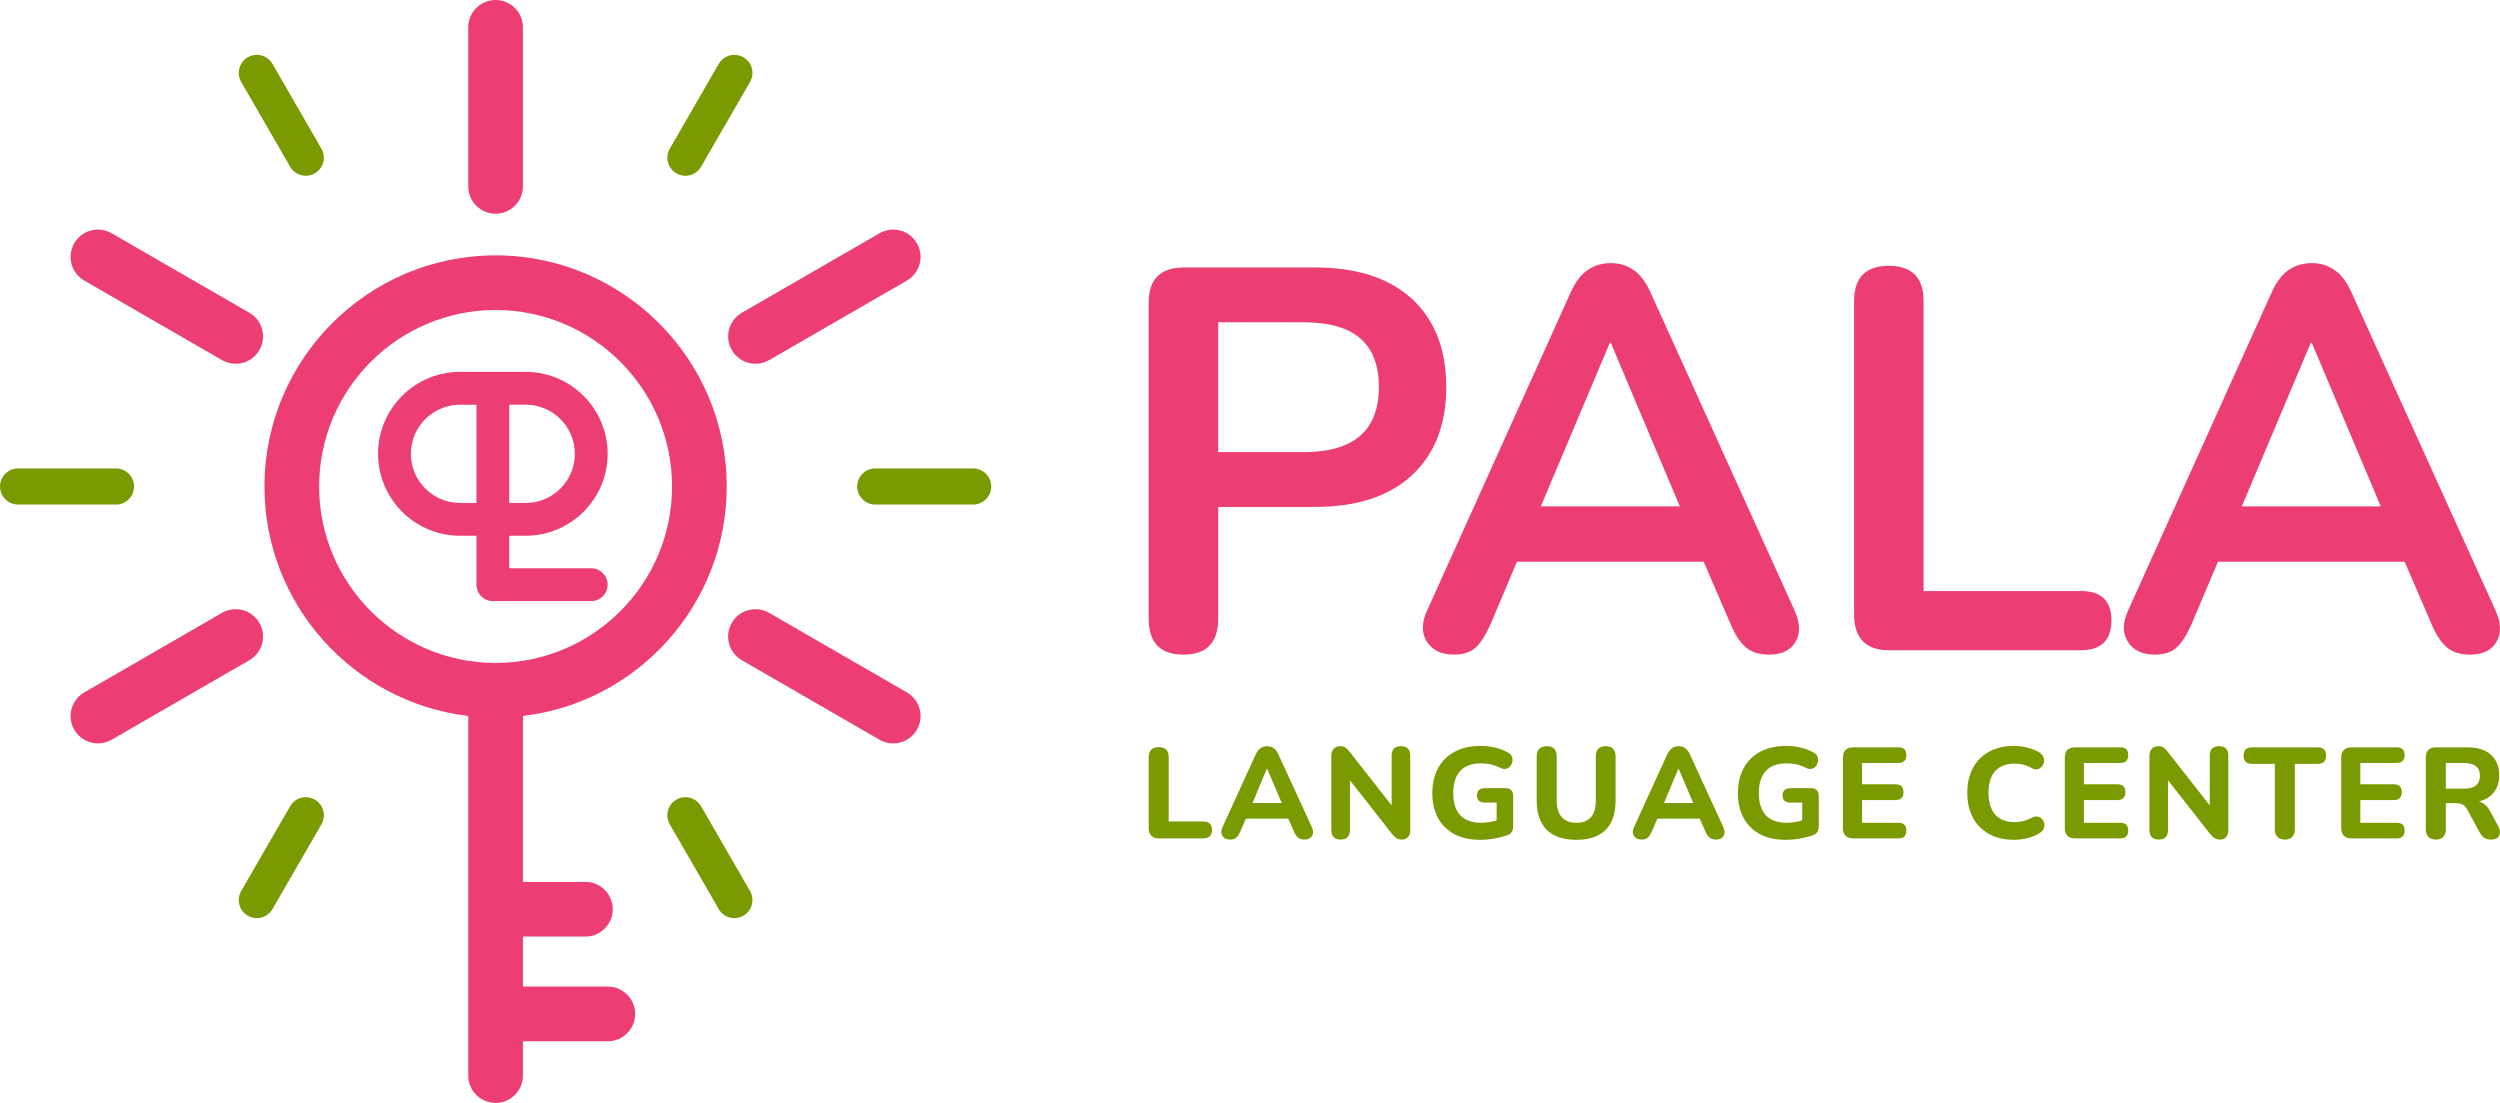 <?xml version="1.0" encoding="UTF-8"?><svg id="a" xmlns="http://www.w3.org/2000/svg" viewBox="0 0 1161.35 512.35"><defs><style>.j{fill:#ec3e73;}.k{fill:#7a9a01;}</style></defs><g id="b"><g><path id="c" class="k" d="M538.35,389.47c-1.56,0-2.74-.41-3.54-1.23-.8-.82-1.2-1.99-1.2-3.51v-32.94c0-1.52,.4-2.69,1.2-3.51,.8-.82,1.96-1.23,3.48-1.23,3.08,0,4.62,1.58,4.62,4.74v29.82h16.08c2.68,0,4.02,1.3,4.02,3.9s-1.34,3.96-4.02,3.96h-20.64Zm33.12,.54c-1.68,0-2.88-.56-3.6-1.68s-.7-2.5,.06-4.14l15.36-33.66c.64-1.36,1.4-2.35,2.28-2.97,.88-.62,1.9-.93,3.06-.93s2.18,.31,3.06,.93c.88,.62,1.62,1.61,2.22,2.97l15.48,33.66c.76,1.68,.79,3.07,.09,4.17-.7,1.1-1.83,1.65-3.39,1.65-1.36,0-2.41-.32-3.15-.96-.74-.64-1.39-1.64-1.95-3l-2.52-5.76h-19.74l-2.46,5.76c-.6,1.4-1.24,2.41-1.92,3.03-.68,.62-1.64,.93-2.88,.93Zm17.04-32.94l-6.66,15.96h13.56l-6.78-15.96h-.12Zm34.26,32.94c-2.88,0-4.32-1.5-4.32-4.5v-34.2c0-1.52,.37-2.68,1.11-3.48,.74-.8,1.73-1.2,2.97-1.2,1.04,0,1.86,.21,2.46,.63s1.28,1.11,2.04,2.07l19.44,24.78v-23.04c0-2.96,1.44-4.44,4.32-4.44s4.32,1.48,4.32,4.44v34.62c0,1.32-.34,2.37-1.02,3.15-.68,.78-1.6,1.17-2.76,1.17s-2.01-.22-2.67-.66-1.37-1.14-2.13-2.1l-19.44-24.78v23.04c0,3-1.44,4.5-4.32,4.5Zm64.8,.12c-4.76,0-8.79-.9-12.09-2.7-3.3-1.8-5.81-4.32-7.53-7.56-1.72-3.24-2.58-7.04-2.58-11.4s.89-8.36,2.67-11.64c1.78-3.28,4.35-5.82,7.71-7.62,3.36-1.8,7.4-2.7,12.12-2.7,2.16,0,4.32,.24,6.48,.72,2.16,.48,4.24,1.28,6.24,2.4,1.08,.6,1.73,1.4,1.95,2.4,.22,1,.11,1.97-.33,2.91-.44,.94-1.11,1.62-2.01,2.04-.9,.42-1.97,.33-3.21-.27-2.68-1.4-5.7-2.1-9.06-2.1-4.28,0-7.49,1.19-9.63,3.57-2.14,2.38-3.21,5.81-3.21,10.29s1.09,7.94,3.27,10.26c2.18,2.32,5.41,3.48,9.69,3.48,2.28,0,4.68-.36,7.2-1.08v-8.28h-5.4c-2.48,0-3.72-1.12-3.72-3.36s1.24-3.36,3.72-3.36h9.42c2.44,0,3.66,1.24,3.66,3.72v13.92c0,1.04-.21,1.92-.63,2.64-.42,.72-1.09,1.24-2.01,1.56-1.8,.64-3.82,1.16-6.06,1.56-2.24,.4-4.46,.6-6.66,.6Zm44.7,0c-6,0-10.57-1.54-13.71-4.62-3.14-3.08-4.71-7.66-4.71-13.74v-20.4c0-1.52,.4-2.69,1.2-3.51,.8-.82,1.96-1.23,3.48-1.23,3.08,0,4.62,1.58,4.62,4.74v20.46c0,3.44,.78,6.03,2.34,7.77,1.56,1.74,3.82,2.61,6.78,2.61,6.04,0,9.06-3.46,9.06-10.38v-20.46c0-3.16,1.54-4.74,4.62-4.74,1.48,0,2.61,.41,3.39,1.23,.78,.82,1.17,1.99,1.17,3.51v20.4c0,6.08-1.54,10.66-4.62,13.74-3.08,3.08-7.62,4.62-13.62,4.62Zm30.36-.12c-1.68,0-2.88-.56-3.6-1.68s-.7-2.5,.06-4.14l15.36-33.66c.64-1.36,1.4-2.35,2.28-2.97,.88-.62,1.9-.93,3.06-.93s2.18,.31,3.06,.93c.88,.62,1.62,1.61,2.22,2.97l15.48,33.66c.76,1.68,.79,3.07,.09,4.17-.7,1.1-1.83,1.65-3.39,1.65-1.36,0-2.41-.32-3.15-.96-.74-.64-1.39-1.64-1.95-3l-2.52-5.76h-19.74l-2.46,5.76c-.6,1.4-1.24,2.41-1.92,3.03-.68,.62-1.64,.93-2.88,.93Zm17.04-32.94l-6.66,15.96h13.56l-6.78-15.96h-.12Zm49.86,33.06c-4.76,0-8.79-.9-12.09-2.7-3.3-1.8-5.81-4.32-7.53-7.56-1.72-3.24-2.58-7.04-2.58-11.4s.89-8.36,2.67-11.64c1.78-3.28,4.35-5.82,7.71-7.62,3.36-1.8,7.4-2.7,12.12-2.7,2.16,0,4.32,.24,6.48,.72,2.16,.48,4.24,1.28,6.24,2.4,1.08,.6,1.73,1.4,1.95,2.4,.22,1,.11,1.97-.33,2.91-.44,.94-1.11,1.62-2.01,2.04-.9,.42-1.97,.33-3.21-.27-2.68-1.4-5.7-2.1-9.06-2.1-4.28,0-7.49,1.19-9.63,3.57-2.14,2.38-3.21,5.81-3.21,10.29s1.09,7.94,3.27,10.26c2.18,2.32,5.41,3.48,9.69,3.48,2.28,0,4.68-.36,7.2-1.08v-8.28h-5.4c-2.48,0-3.72-1.12-3.72-3.36s1.24-3.36,3.72-3.36h9.42c2.44,0,3.66,1.24,3.66,3.72v13.92c0,1.04-.21,1.92-.63,2.64-.42,.72-1.09,1.24-2.01,1.56-1.8,.64-3.82,1.16-6.06,1.56-2.24,.4-4.46,.6-6.66,.6Zm31.44-.66c-3.24,0-4.86-1.62-4.86-4.86v-32.58c0-3.24,1.62-4.86,4.86-4.86h20.94c2.44,0,3.66,1.2,3.66,3.6s-1.22,3.66-3.66,3.66h-16.92v9.9h15.54c2.48,0,3.72,1.22,3.72,3.66s-1.24,3.66-3.72,3.66h-15.54v10.56h16.92c2.44,0,3.66,1.2,3.66,3.6s-1.22,3.66-3.66,3.66h-20.94Zm74.7,.66c-4.56,0-8.46-.9-11.7-2.7-3.24-1.8-5.73-4.33-7.47-7.59-1.74-3.26-2.61-7.11-2.61-11.55s.87-8.23,2.61-11.49c1.74-3.26,4.23-5.79,7.47-7.59,3.24-1.8,7.14-2.7,11.7-2.7,2,0,4.03,.26,6.09,.78,2.06,.52,3.85,1.22,5.37,2.1,1.24,.72,2,1.62,2.28,2.7,.28,1.08,.19,2.1-.27,3.06-.46,.96-1.17,1.64-2.13,2.04-.96,.4-2.04,.26-3.24-.42-1.2-.72-2.46-1.24-3.78-1.56s-2.66-.48-4.02-.48c-4.04,0-7.09,1.17-9.15,3.51-2.06,2.34-3.09,5.69-3.09,10.05s1.03,7.72,3.09,10.08c2.06,2.36,5.11,3.54,9.15,3.54,1.28,0,2.59-.16,3.93-.48,1.34-.32,2.63-.82,3.87-1.5,1.28-.68,2.4-.83,3.36-.45,.96,.38,1.67,1.02,2.13,1.92,.46,.9,.57,1.88,.33,2.94-.24,1.06-.92,1.93-2.04,2.61-1.52,1-3.35,1.78-5.49,2.34s-4.27,.84-6.39,.84Zm28.38-.66c-3.24,0-4.86-1.62-4.86-4.86v-32.58c0-3.24,1.62-4.86,4.86-4.86h20.94c2.44,0,3.66,1.2,3.66,3.6s-1.22,3.66-3.66,3.66h-16.92v9.9h15.54c2.48,0,3.72,1.22,3.72,3.66s-1.24,3.66-3.72,3.66h-15.54v10.56h16.92c2.44,0,3.66,1.2,3.66,3.6s-1.22,3.66-3.66,3.66h-20.94Zm38.76,.54c-2.88,0-4.32-1.5-4.32-4.5v-34.2c0-1.52,.37-2.68,1.11-3.48,.74-.8,1.73-1.2,2.97-1.2,1.04,0,1.86,.21,2.46,.63,.6,.42,1.28,1.11,2.04,2.07l19.44,24.78v-23.04c0-2.96,1.44-4.44,4.32-4.44s4.32,1.48,4.32,4.44v34.62c0,1.32-.34,2.37-1.02,3.15-.68,.78-1.6,1.17-2.76,1.17s-2.01-.22-2.67-.66c-.66-.44-1.37-1.14-2.13-2.1l-19.44-24.78v23.04c0,3-1.44,4.5-4.32,4.5Zm58.62,0c-1.52,0-2.68-.42-3.48-1.26-.8-.84-1.2-2.02-1.2-3.54v-30.36h-10.62c-2.6,0-3.9-1.28-3.9-3.84s1.3-3.84,3.9-3.84h30.54c2.6,0,3.9,1.28,3.9,3.84s-1.3,3.84-3.9,3.84h-10.62v30.36c0,1.52-.39,2.7-1.17,3.54-.78,.84-1.93,1.26-3.45,1.26Zm31.02-.54c-3.24,0-4.86-1.62-4.86-4.86v-32.58c0-3.24,1.62-4.86,4.86-4.86h20.94c2.44,0,3.66,1.2,3.66,3.6s-1.22,3.66-3.66,3.66h-16.92v9.9h15.54c2.48,0,3.72,1.22,3.72,3.66s-1.24,3.66-3.72,3.66h-15.54v10.56h16.92c2.44,0,3.66,1.2,3.66,3.6s-1.22,3.66-3.66,3.66h-20.94Zm39.12,.54c-1.52,0-2.68-.42-3.48-1.26-.8-.84-1.2-2.02-1.2-3.54v-33.3c0-3.16,1.58-4.74,4.74-4.74h14.58c4.72,0,8.36,1.14,10.92,3.42,2.56,2.28,3.84,5.46,3.84,9.54,0,3.16-.81,5.79-2.43,7.89-1.62,2.1-3.93,3.53-6.93,4.29,2.12,.64,3.86,2.18,5.22,4.62l3.72,6.9c.84,1.52,1,2.93,.48,4.23-.52,1.3-1.78,1.95-3.78,1.95-1.32,0-2.4-.28-3.24-.84-.84-.56-1.56-1.42-2.16-2.58l-5.76-10.62c-.6-1.12-1.34-1.88-2.22-2.28-.88-.4-1.92-.6-3.12-.6h-4.56v12.12c0,1.52-.39,2.7-1.17,3.54-.78,.84-1.93,1.26-3.45,1.26Zm4.62-23.64h8.34c5,0,7.5-2,7.5-6s-2.5-5.94-7.5-5.94h-8.34v11.94Z"/><path id="d" class="j" d="M549.75,304.09c-10.76,0-16.14-5.55-16.14-16.65V140.64c0-10.93,5.46-16.39,16.4-16.39h60.79c19.5,0,34.56,4.88,45.15,14.63,10.59,9.75,15.89,23.38,15.89,40.86s-5.3,31.15-15.89,40.99c-10.59,9.84-25.65,14.76-45.15,14.76h-44.9v51.96c0,11.1-5.38,16.65-16.14,16.65Zm16.14-94.08h39.85c23.21,0,34.81-10.09,34.81-30.27s-11.6-30.02-34.81-30.02h-39.85v60.28Zm109.52,94.08c-5.89,0-10.09-2.02-12.61-6.05-2.52-4.04-2.44-8.91,.25-14.63l66.59-147.56c2.18-4.88,4.83-8.36,7.95-10.47,3.11-2.1,6.68-3.15,10.72-3.15s7.35,1.05,10.47,3.15c3.11,2.1,5.76,5.59,7.95,10.47l66.84,147.56c2.69,5.89,2.86,10.81,.5,14.76-2.36,3.95-6.39,5.93-12.11,5.93-4.71,0-8.37-1.13-10.97-3.41-2.61-2.27-4.92-5.76-6.94-10.47l-12.61-29.26h-86.77l-12.36,29.26c-2.19,4.88-4.46,8.41-6.81,10.59-2.36,2.18-5.72,3.28-10.09,3.28Zm72.39-144.78l-32.03,75.92h64.57l-32.03-75.92h-.5Zm129.9,142.76c-10.93,0-16.4-5.55-16.4-16.65V139.88c0-10.93,5.38-16.39,16.14-16.39s16.14,5.47,16.14,16.39v134.69h73.15c9.42,0,14.12,4.54,14.12,13.62s-4.71,13.87-14.12,13.87h-89.04Zm123.34,2.02c-5.89,0-10.09-2.02-12.61-6.05-2.52-4.04-2.44-8.91,.25-14.63l66.59-147.56c2.18-4.88,4.83-8.36,7.95-10.47,3.11-2.1,6.68-3.15,10.72-3.15s7.35,1.05,10.47,3.15c3.11,2.1,5.76,5.59,7.95,10.47l66.84,147.56c2.69,5.89,2.86,10.81,.5,14.76-2.36,3.95-6.39,5.93-12.11,5.93-4.71,0-8.37-1.13-10.97-3.41-2.61-2.27-4.92-5.76-6.94-10.47l-12.61-29.26h-86.77l-12.36,29.26c-2.19,4.88-4.46,8.41-6.81,10.59-2.36,2.18-5.72,3.28-10.09,3.28Zm72.39-144.78l-32.03,75.92h64.57l-32.03-75.92h-.5Z"/></g><g id="e"><path id="f" class="j" d="M217.53,86.59V12.69c0-7.01,5.68-12.69,12.69-12.69s12.69,5.68,12.69,12.69V86.59c0,7.01-5.68,12.69-12.69,12.69s-12.69-5.68-12.69-12.69ZM39.16,130.34l64,36.95c2,1.15,4.18,1.7,6.33,1.7,4.39,0,8.65-2.28,11.01-6.35,3.51-6.07,1.43-13.84-4.65-17.34l-64-36.95c-6.07-3.5-13.84-1.43-17.34,4.65s-1.43,13.84,4.65,17.34Zm386.78-17.34c-3.51-6.07-11.27-8.15-17.34-4.65l-64,36.95c-6.07,3.51-8.15,11.27-4.65,17.34,2.35,4.07,6.62,6.35,11.01,6.35,2.15,0,4.34-.55,6.33-1.7l64-36.95c6.07-3.51,8.15-11.27,4.65-17.34ZM120.49,289.35c-3.5-6.07-11.27-8.15-17.34-4.65l-64,36.95c-6.07,3.51-8.15,11.27-4.65,17.34,2.35,4.07,6.62,6.35,11.01,6.35,2.15,0,4.34-.55,6.33-1.7l64-36.95c6.07-3.51,8.15-11.27,4.65-17.34Zm300.8,32.3l-64-36.95c-6.07-3.5-13.84-1.42-17.34,4.65-3.51,6.07-1.43,13.84,4.65,17.34l64,36.95c2,1.15,4.18,1.7,6.33,1.7,4.39,0,8.66-2.28,11.01-6.35,3.51-6.07,1.43-13.84-4.65-17.34Z"/><path id="g" class="j" d="M282.38,458.3h-39.46v-23.23h29.04c7.01,0,12.69-5.68,12.69-12.69s-5.68-12.69-12.69-12.69h-29.04v-77.1c53.24-6.3,94.67-51.68,94.67-106.59,0-59.2-48.16-107.37-107.37-107.37s-107.36,48.16-107.36,107.37c0,54.9,41.43,100.28,94.67,106.59v167.07c0,7.01,5.68,12.69,12.69,12.69s12.69-5.68,12.69-12.69v-15.96h39.46c7.01,0,12.69-5.68,12.69-12.69s-5.68-12.69-12.69-12.69ZM148.25,225.99c0-45.2,36.77-81.98,81.97-81.98s81.98,36.77,81.98,81.98-36.77,81.97-81.98,81.97-81.97-36.77-81.97-81.97Z"/><path id="h" class="j" d="M282.27,271.61c0-4.21-3.41-7.62-7.62-7.62h-38.09v-15.12h7.65c20.98,0,38.06-17.07,38.06-38.06s-17.07-38.06-38.06-38.06h-30.52c-20.98,0-38.06,17.07-38.06,38.06s17.07,38.06,38.06,38.06h7.64v22.74c0,4.21,3.41,7.62,7.62,7.62h45.7c4.21,0,7.62-3.41,7.62-7.62Zm-15.23-60.79c0,12.58-10.24,22.82-22.82,22.82h-7.65v-45.65h7.65c12.58,0,22.82,10.24,22.82,22.82Zm-53.35,22.82c-12.58,0-22.82-10.24-22.82-22.82s10.24-22.82,22.82-22.82h7.64v45.65h-7.64Z"/><path id="i" class="k" d="M142.06,81.66c-2.99,0-5.78-1.61-7.28-4.2l-22.74-39.39c-1.12-1.94-1.42-4.2-.84-6.37,.58-2.17,1.97-3.97,3.91-5.1,1.28-.74,2.72-1.13,4.18-1.13,2.99,0,5.78,1.61,7.28,4.2l22.74,39.39c1.12,1.94,1.42,4.2,.84,6.37s-1.97,3.97-3.91,5.1c-1.28,.74-2.72,1.13-4.18,1.13ZM53.88,234.39c4.63,0,8.39-3.76,8.39-8.39s-3.76-8.39-8.39-8.39H8.39C3.76,217.6,0,221.37,0,225.99s3.76,8.39,8.39,8.39H53.88Zm72.7,187.92l22.74-39.39c1.12-1.94,1.42-4.2,.84-6.37s-1.97-3.97-3.91-5.1c-1.28-.74-2.72-1.13-4.18-1.13-3,0-5.78,1.61-7.28,4.2l-22.74,39.39c-1.12,1.94-1.42,4.2-.84,6.37s1.97,3.97,3.91,5.1c1.28,.74,2.72,1.13,4.18,1.13,3,0,5.78-1.61,7.28-4.2Zm218.76,3.07c1.94-1.12,3.33-2.93,3.91-5.1s.28-4.43-.84-6.37l-22.74-39.39c-1.49-2.59-4.28-4.2-7.28-4.2-1.46,0-2.91,.39-4.19,1.13-1.94,1.12-3.33,2.93-3.91,5.1s-.28,4.43,.84,6.37l22.74,39.39c1.5,2.59,4.28,4.2,7.28,4.2,1.46,0,2.91-.39,4.18-1.13Zm106.72-190.99c4.63,0,8.39-3.76,8.39-8.39s-3.76-8.39-8.39-8.39h-45.49c-4.63,0-8.39,3.76-8.39,8.39s3.76,8.39,8.39,8.39h45.49Zm-126.39-156.92l22.74-39.39c1.12-1.94,1.42-4.2,.84-6.37-.58-2.17-1.97-3.97-3.91-5.1-1.28-.74-2.72-1.13-4.18-1.13-2.99,0-5.78,1.61-7.28,4.2l-22.74,39.39c-2.31,4.01-.94,9.15,3.07,11.46,1.28,.74,2.72,1.13,4.18,1.13,3,0,5.78-1.61,7.28-4.2Z"/></g></g></svg>